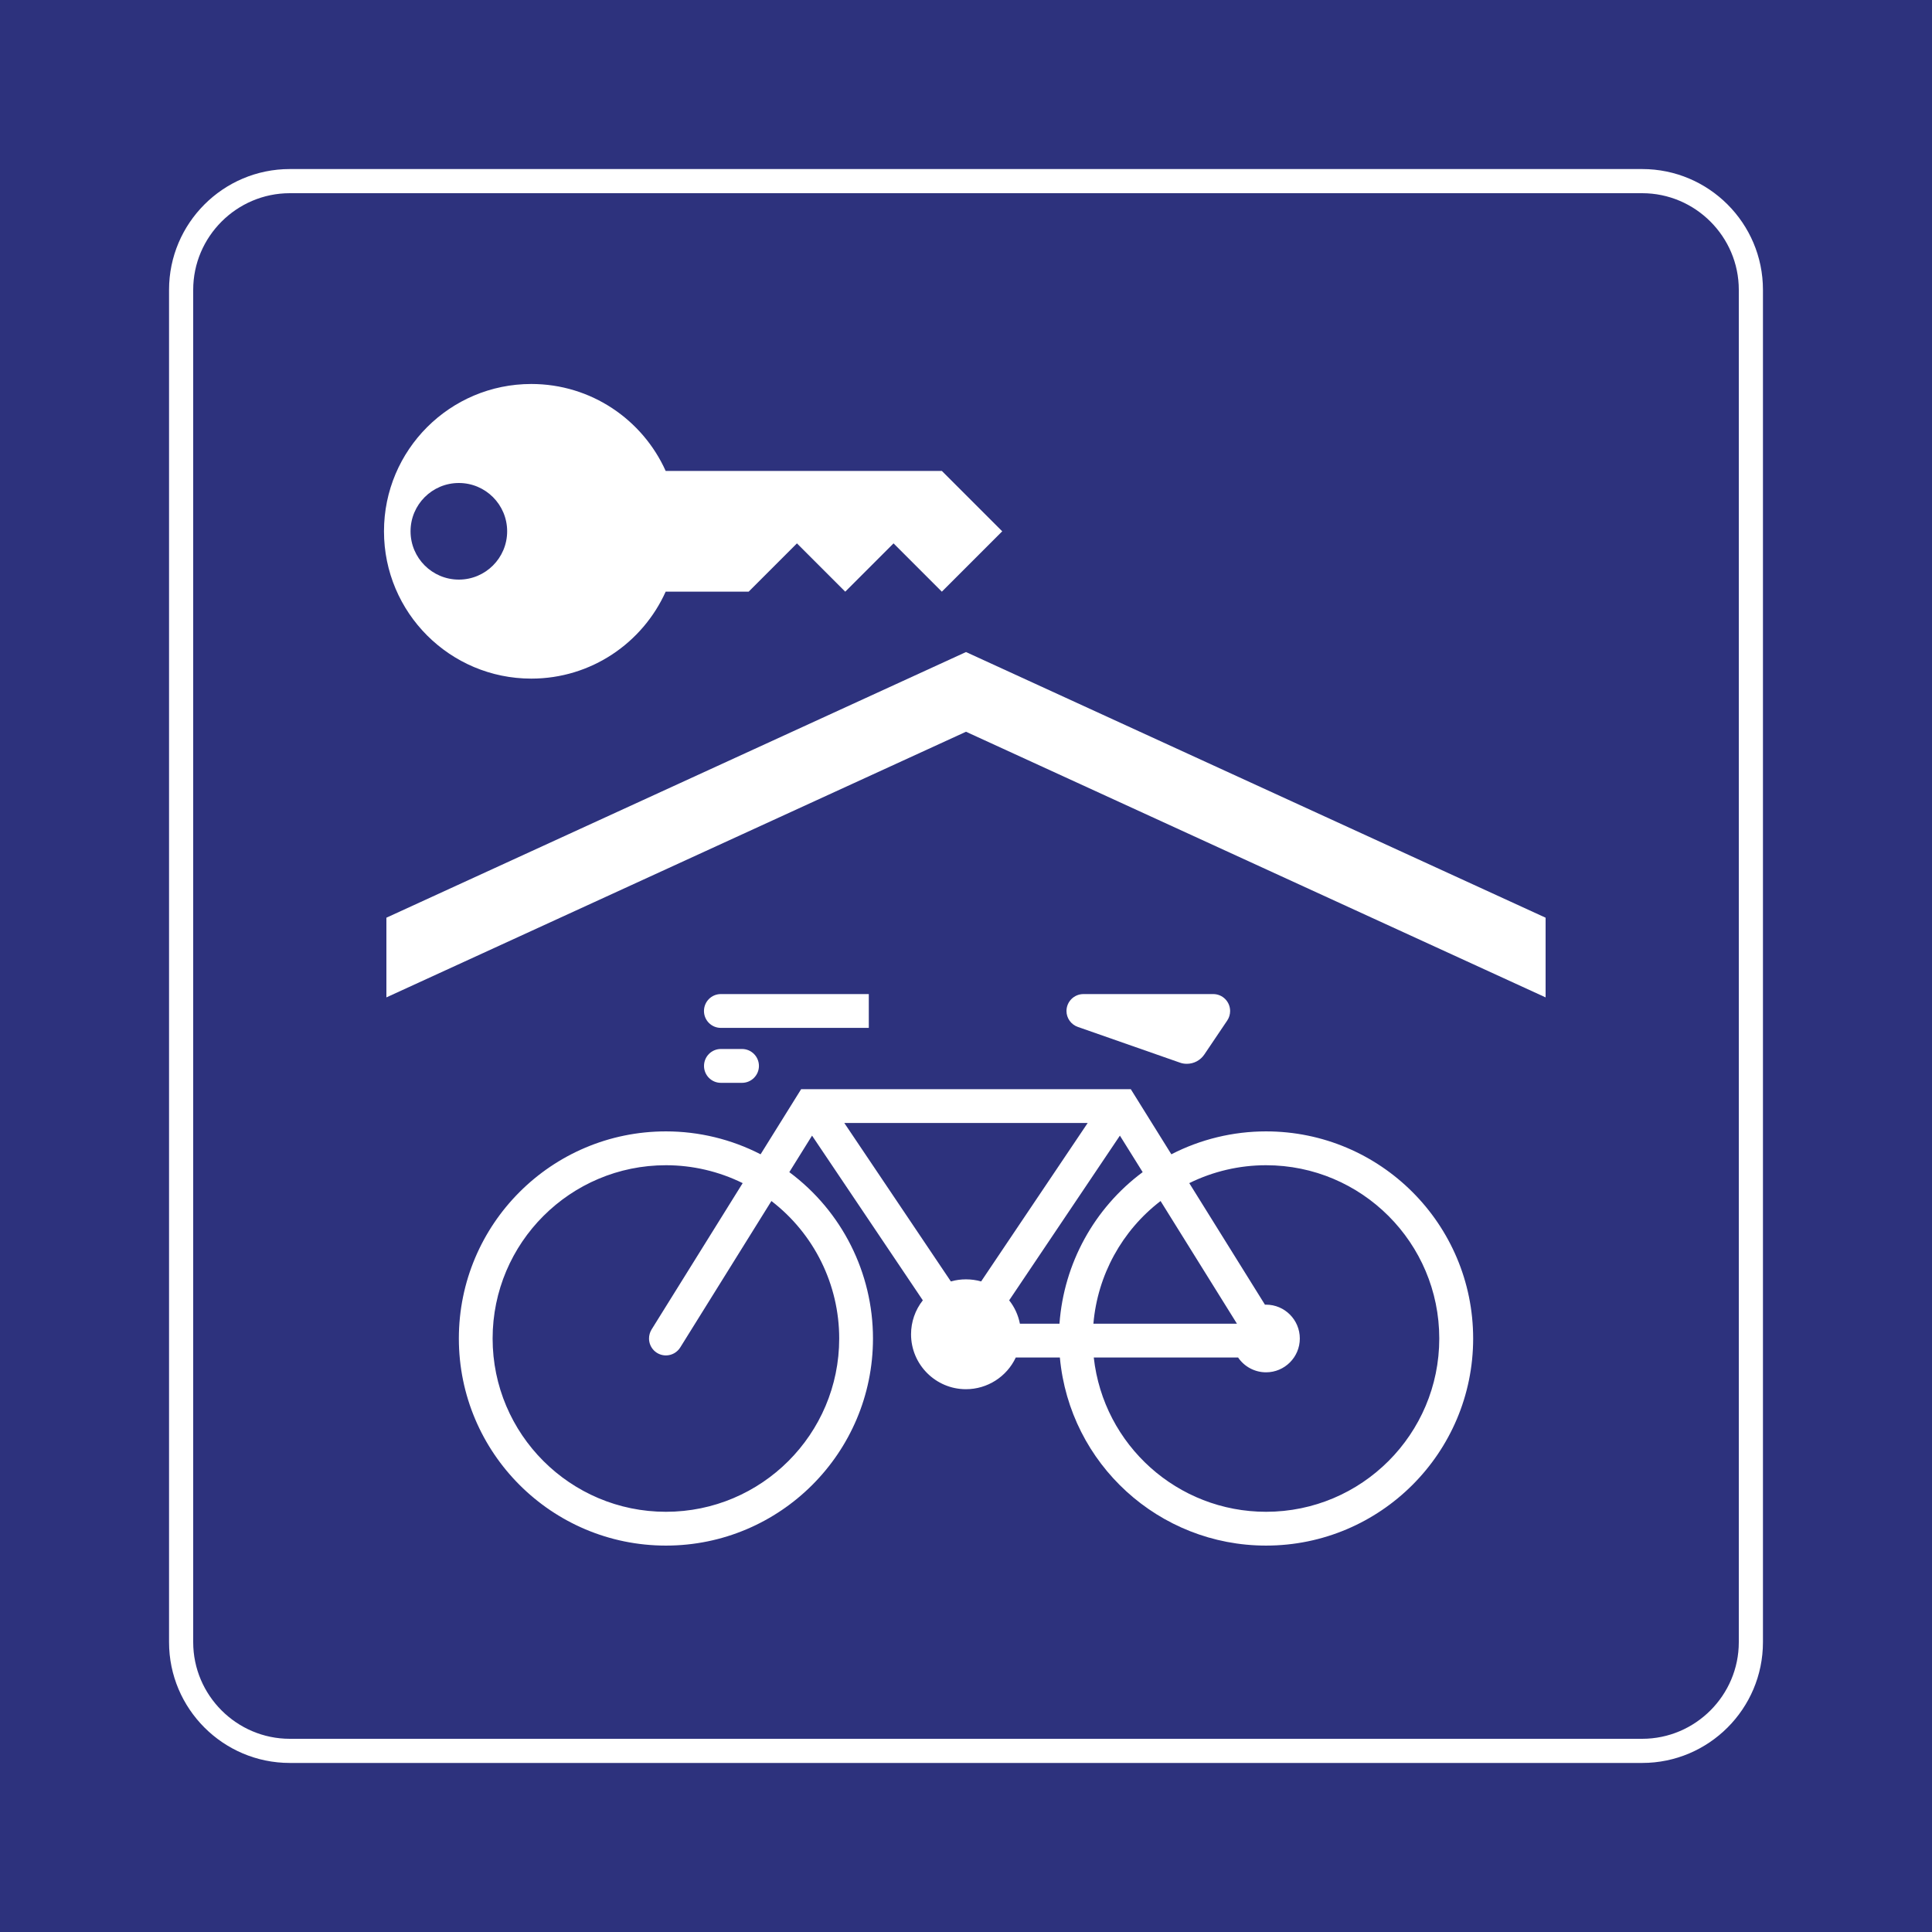 <?xml version="1.0" encoding="utf-8"?>
<!-- Generator: Adobe Illustrator 24.2.0, SVG Export Plug-In . SVG Version: 6.00 Build 0)  -->
<svg version="1.0" id="Ebene_1" xmlns="http://www.w3.org/2000/svg" xmlns:xlink="http://www.w3.org/1999/xlink" x="0px" y="0px"
	 viewBox="0 0 400 400" enable-background="new 0 0 400 400" xml:space="preserve">
<polygon id="background-blue" fill="#2D327D" points="400,400 0,400 0,0 400,0 400,400 "/>
<g id="content">
	<path id="frameWhite" fill="#FFFFFF" d="M340,40c11,0,20,9,20,20v280c0,11-9,20-20,20H60c-11,0-20-9-20-20V60c0-11,9-20,20-20H340
		 M340,35H60c-13.785,0-25,11.215-25,25v280c0,13.785,11.215,25,25,25h280c13.785,0,25-11.215,25-25V60
		C365,46.215,353.785,35,340,35L340,35z"/>
	<path id="Schluessel" fill="#FFFFFF" d="M165,112.5l10,10l10-10l10,10l12.5-12.5L195,97.5h-57.181
		c-4.774-10.609-15.431-18-27.819-18c-16.845,0-30.5,13.655-30.5,30.5s13.655,30.5,30.5,30.5c12.389,0,23.045-7.391,27.819-18H155
		L165,112.5z M95,120c-5.523,0-10-4.477-10-10c0-5.523,4.477-10,10-10c5.523,0,10,4.477,10,10C105,115.523,100.523,120,95,120z"/>
	<polygon id="Dach" fill="#FFFFFF" points="320,206.5 320,190 200,135 80,190 80,206.5 200,151.5 320,206.5 	"/>
	<g>
		<path fill="#FFFFFF" d="M223.155,212.614l21.123,7.388c0.454,0.173,0.955,0.248,1.444,0.248c1.461,0,2.814-0.727,3.628-1.939
			l4.747-7.041c0.39-0.584,0.586-1.267,0.586-1.949c0-1.939-1.561-3.509-3.491-3.509h-26.876c-1.941,0-3.512,1.57-3.512,3.509
			C220.805,210.806,221.757,212.127,223.155,212.614L223.155,212.614z"/>
		<path fill="#FFFFFF" d="M149.241,212.812h30.634v-7h-30.634c-1.929,0-3.491,1.568-3.491,3.505
			C145.75,211.243,147.312,212.812,149.241,212.812L149.241,212.812z"/>
		<path fill="#FFFFFF" d="M149.249,224.19h4.378c1.93,0,3.502-1.57,3.502-3.5c0-1.938-1.572-3.508-3.502-3.508h-4.378
			c-1.93,0-3.49,1.57-3.49,3.508C145.759,222.62,147.319,224.19,149.249,224.19L149.249,224.19z"/>
		<path fill="#FFFFFF" d="M262.123,234.241c-6.818,0-13.547,1.625-19.606,4.743l-8.4-13.484h-68.247l-8.398,13.484
			c-6.059-3.118-12.778-4.743-19.597-4.743c-23.669,0-42.874,19.206-42.874,42.884c0,23.656,19.205,42.874,42.874,42.874
			c23.66,0,42.866-19.218,42.866-42.874c0-13.583-6.418-26.344-17.322-34.446l4.706-7.56l22.935,34.1
			c-1.582,2.002-2.438,4.473-2.438,7.028c0,6.271,5.103,11.374,11.367,11.374c4.421,0,8.443-2.567,10.317-6.564h9.128
			c2.026,22.064,20.537,38.941,42.69,38.941c23.67,0,42.877-19.218,42.877-42.874C305,253.447,285.793,234.241,262.123,234.241
			L262.123,234.241z M173.749,277.125c0,19.802-16.073,35.875-35.875,35.875c-19.801,0-35.883-16.073-35.883-35.875
			c0-19.81,16.082-35.877,35.883-35.877c5.516,0,10.945,1.269,15.89,3.705l-18.871,30.319c-0.335,0.553-0.518,1.192-0.518,1.853
			c0,1.93,1.559,3.5,3.499,3.5c1.214,0,2.33-0.631,2.97-1.658l18.87-30.309C168.559,255.45,173.749,265.969,173.749,277.125
			L173.749,277.125z M203.131,265.308c-1.019-0.293-2.071-0.433-3.144-0.433c-1.05,0-2.102,0.14-3.12,0.433l-22.066-32.811h50.396
			L203.131,265.308L203.131,265.308z M219.354,274.059h-8.193c-0.347-1.765-1.103-3.433-2.222-4.84l22.925-34.1l4.715,7.56
			C226.541,250.131,220.256,261.592,219.354,274.059L219.354,274.059z M240.284,248.658l15.813,25.4h-29.72
			C227.234,264.009,232.286,254.79,240.284,248.658L240.284,248.658z M262.123,313c-18.295,0-33.653-13.768-35.67-31.942h29.883
			c1.302,1.917,3.469,3.065,5.787,3.065c3.859,0,6.99-3.142,6.99-6.998c0-3.867-3.131-7.009-6.99-7.009
			c-0.075,0-0.162,0-0.225,0.012l-15.672-25.175c4.94-2.436,10.381-3.705,15.897-3.705c19.802,0,35.863,16.067,35.863,35.877
			C297.986,296.927,281.925,313,262.123,313L262.123,313z"/>
	</g>
</g>
</svg>
